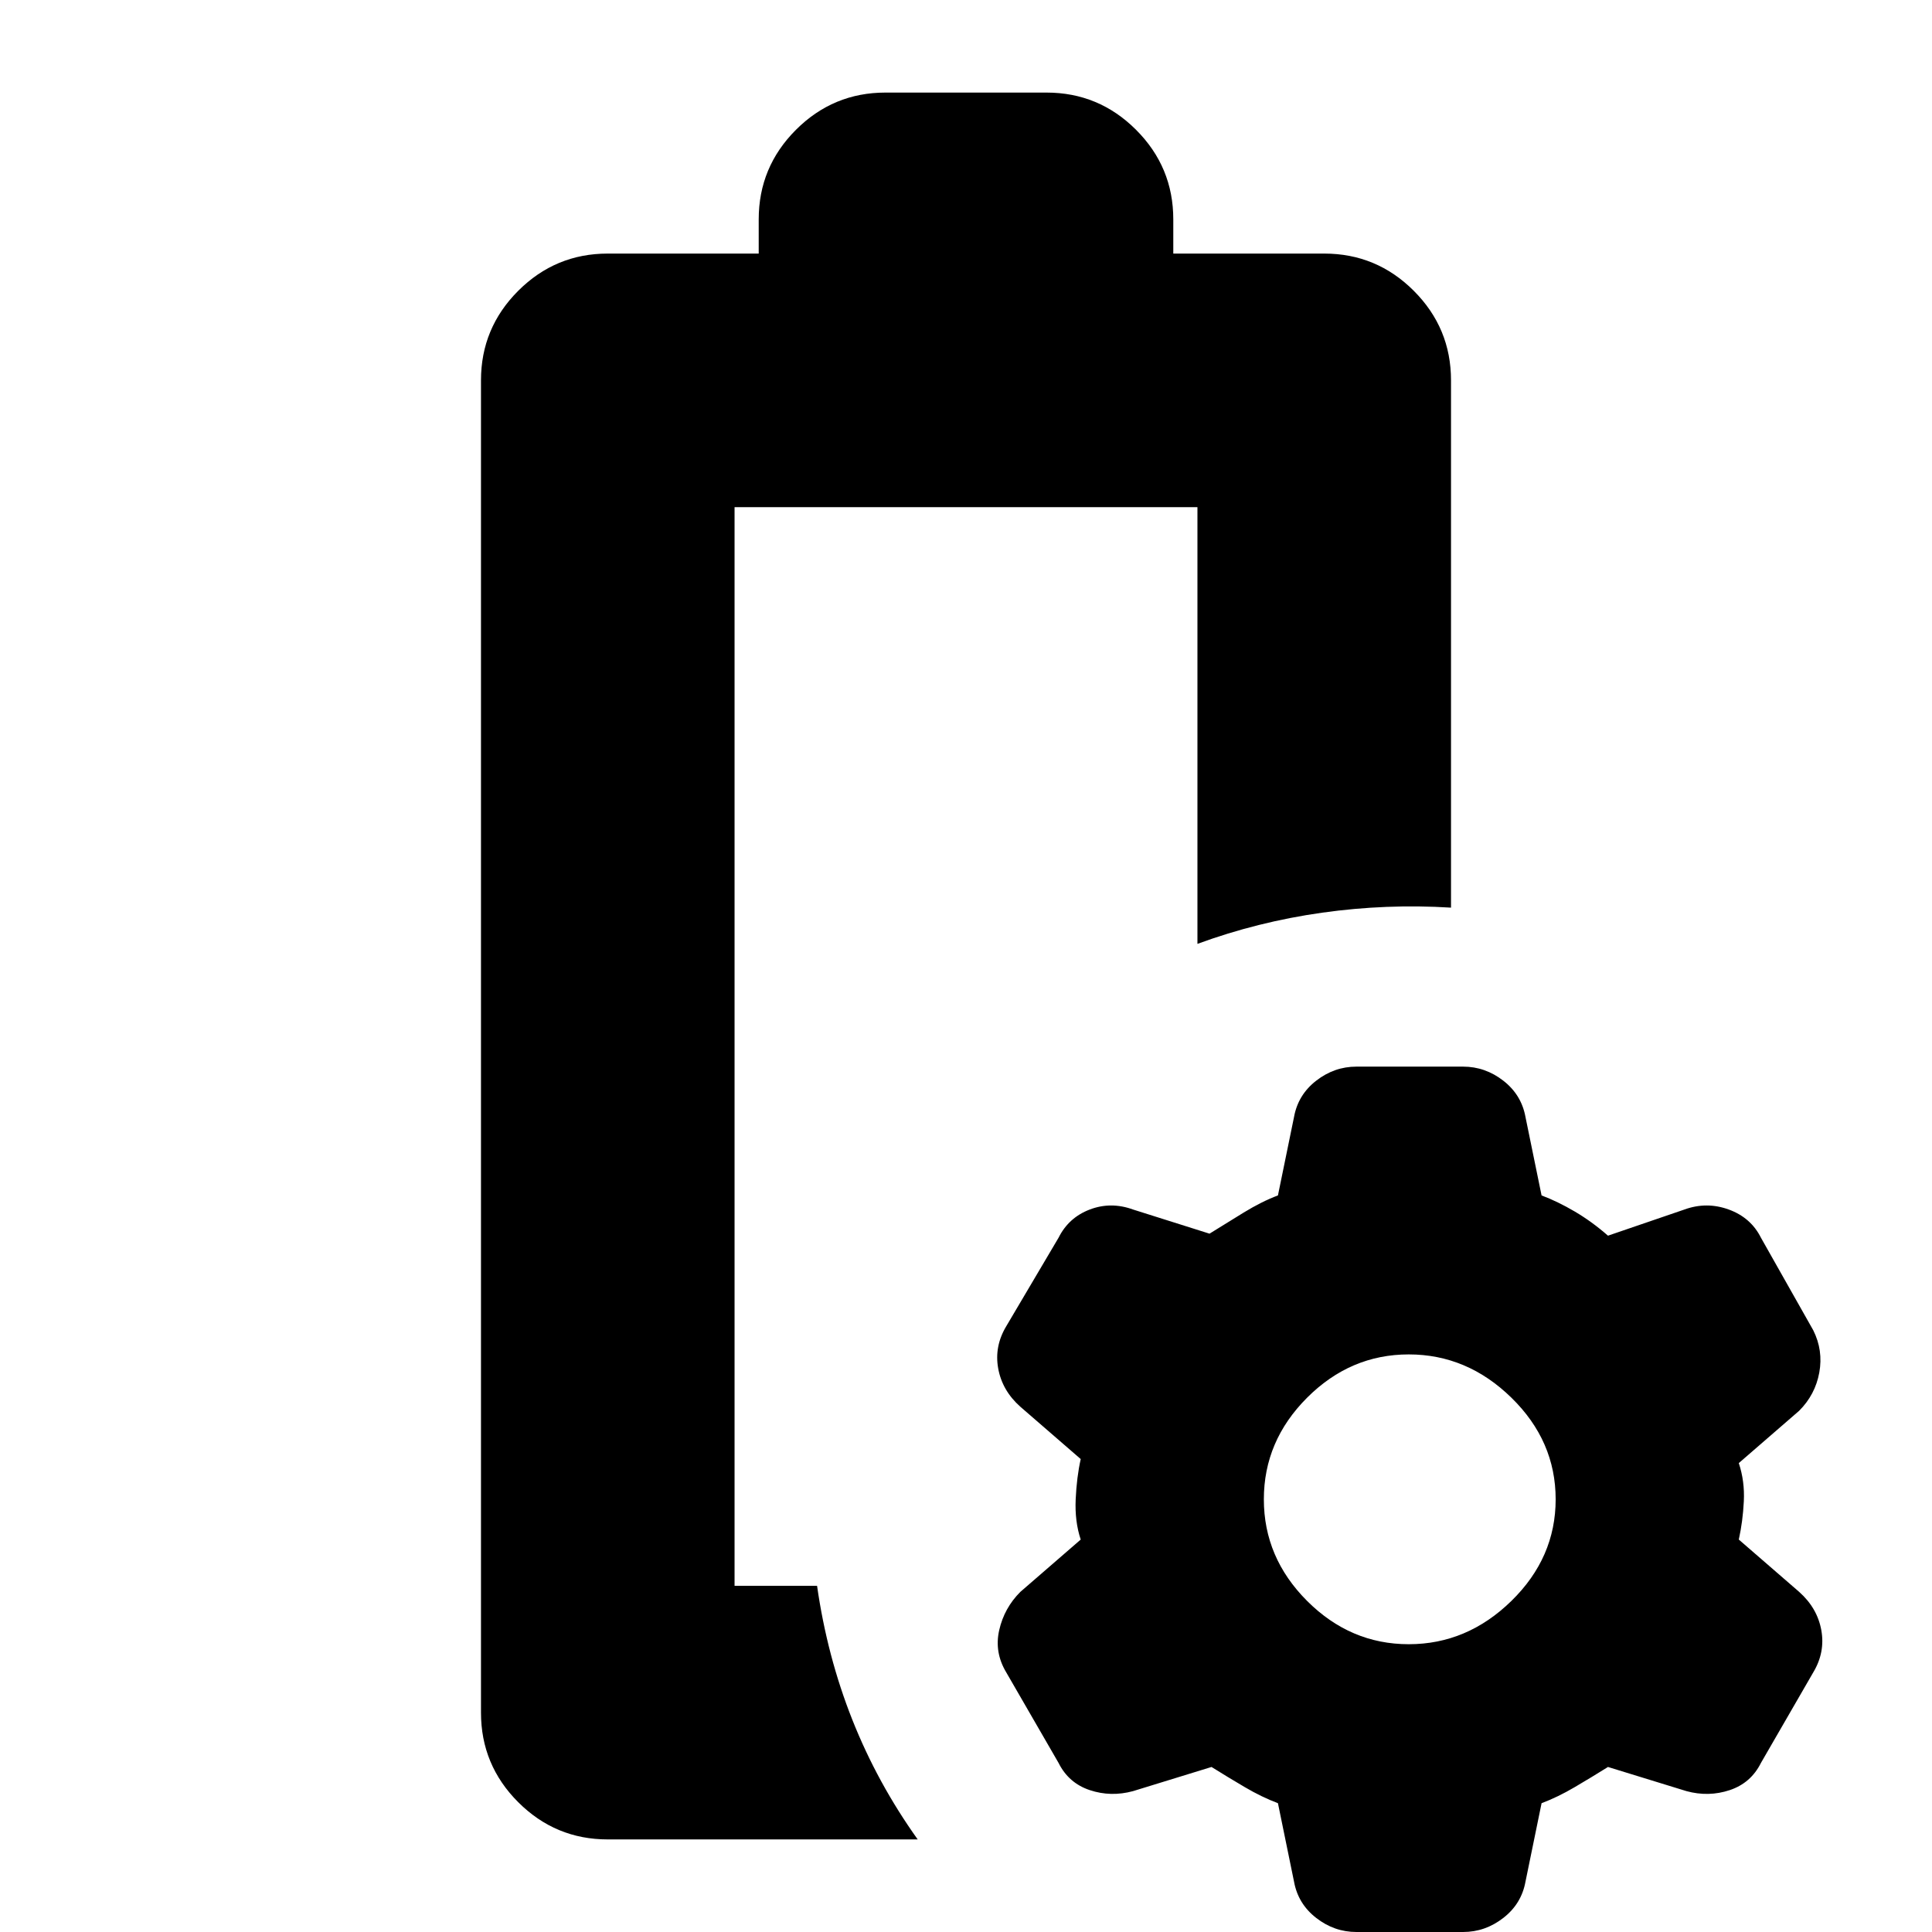 <svg xmlns="http://www.w3.org/2000/svg" height="24" viewBox="0 -960 960 960" width="24"><path d="M365-172ZM302-46q-26 0-44.5-18.5T239-109v-662q0-26 18.5-44.5T302-834h75v-17q0-26 18.5-44.5T440-914h80q26 0 44.5 18.5T583-851v17h75q26 0 44.5 18.5T721-771v262q-32-2-64 2.5T595-491v-217H365v536h41q5 35 17.5 66.5T456-46H302ZM674 0q-11 0-20-7t-11-18l-8-39q-8-3-16.5-8T602-82l-39 12q-11 3-21.5-.5T526-84l-26-45q-6-10-3.5-21t10.5-19l30-26q-3-9-2.5-20t2.5-20l-30-26q-9-8-11-19t4-21l26-44q5-10 15.5-14t21.5 0l38 12q8-5 17-10.5t17-8.5l8-39q2-11 11-18t20-7h53q11 0 20 7t11 18l8 39q8 3 16.5 8t16.5 12l38-13q11-4 22 0t16 14l26 46q5 10 3 21t-10 19l-30 26q3 9 2.5 19t-2.5 19l30 26q9 8 11 19t-4 21l-26 45q-5 10-15.5 13.5T838-70l-39-12q-8 5-16.5 10T766-64l-8 39q-2 11-11 18t-20 7h-53Zm26-143q29 0 51-21.5t22-50.5q0-29-22-50.5T700-287q-29 0-50.5 21.5T628-215q0 29 21.5 50.5T700-143Z"/></svg>